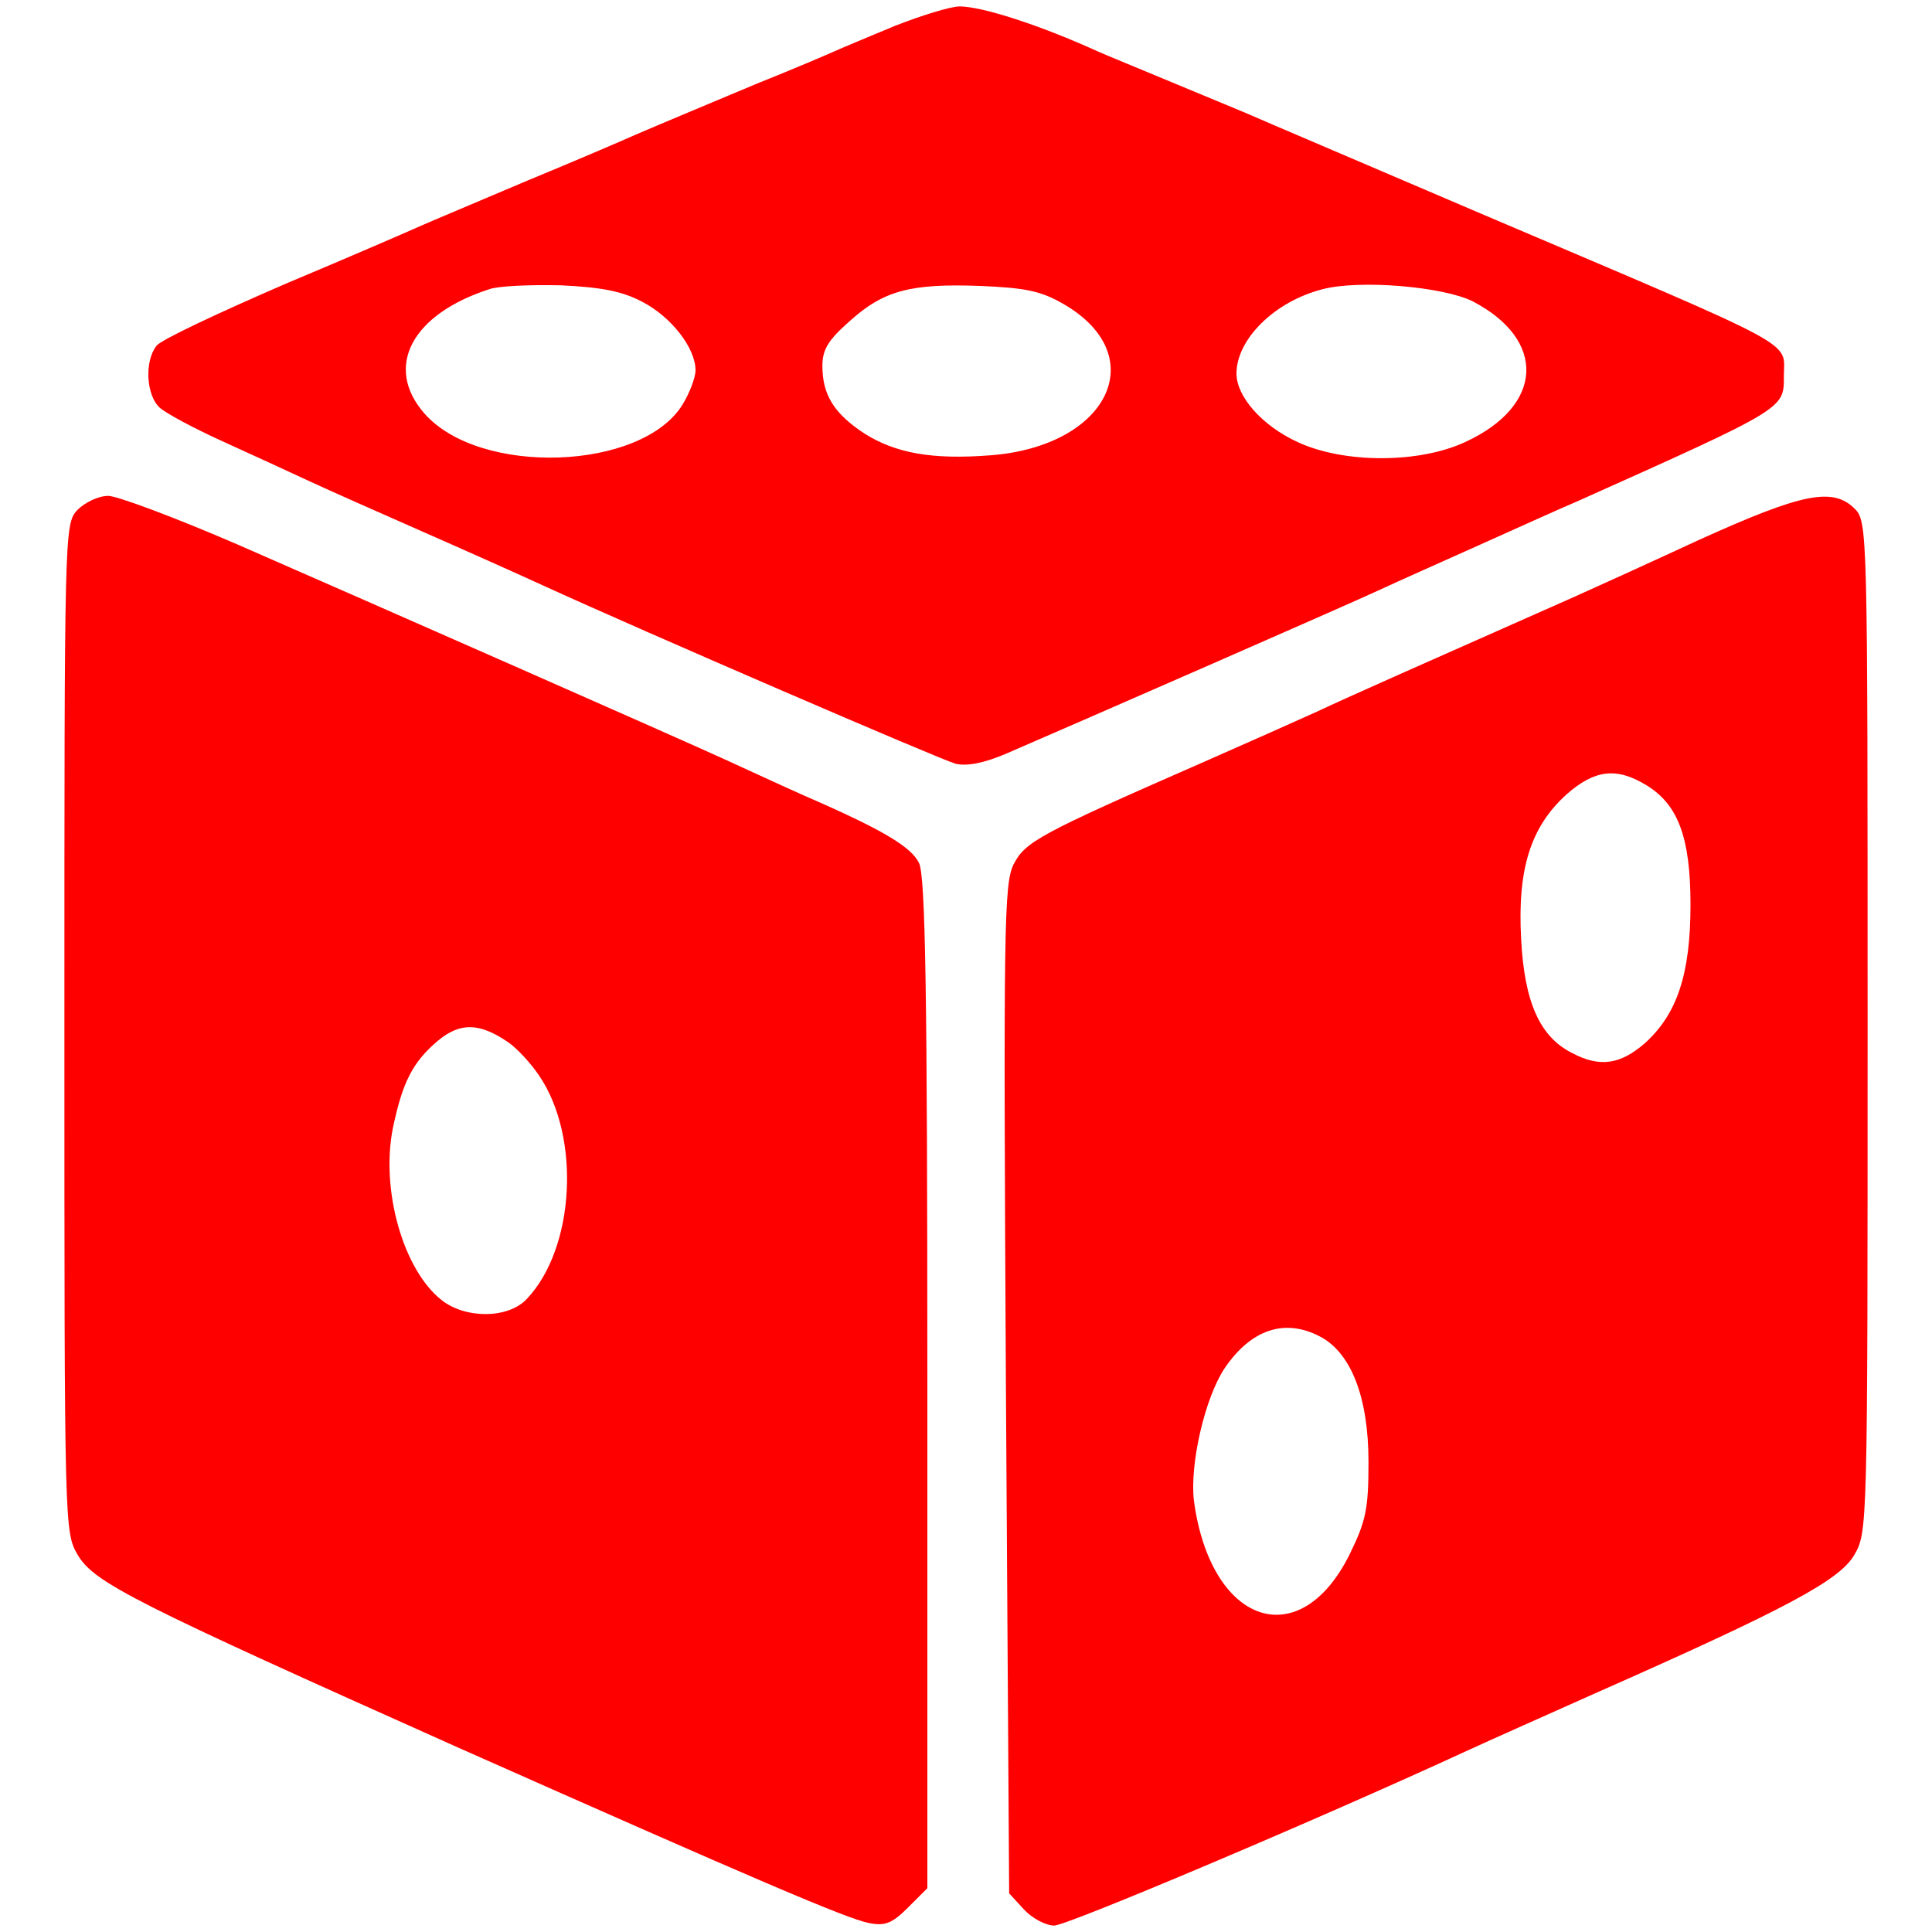  <svg  version="1.0" xmlns="http://www.w3.org/2000/svg"  width="300pt" height="300pt" viewBox="0 0 300 300"  preserveAspectRatio="xMidYMid meet">  <g transform="translate(0,300) scale(0.1,-0.1)" fill="#ff0000" stroke="none"> <path d="M1390 2960 c-41 -17 -84 -35 -95 -40 -11 -5 -65 -28 -120 -50 -100 -42 -153 -64 -190 -80 -11 -5 -85 -37 -165 -70 -80 -34 -154 -65 -165 -70 -11 -5 -105 -46 -210 -90 -104 -45 -196 -88 -202 -97 -19 -24 -16 -77 5 -96 10 -9 53 -32 97 -52 44 -20 105 -48 135 -62 30 -14 109 -49 175 -78 66 -29 151 -67 188 -84 155 -71 616 -270 641 -277 18 -4 44 1 79 16 102 44 523 228 577 253 30 14 102 46 160 72 58 26 124 56 148 66 326 146 322 144 322 195 0 56 33 38 -465 250 -187 80 -349 149 -360 154 -11 5 -65 27 -120 50 -55 23 -109 45 -120 50 -90 41 -180 70 -215 70 -14 0 -59 -14 -100 -30z m-392 -429 c44 -23 82 -71 82 -106 0 -11 -9 -35 -20 -53 -63 -103 -315 -112 -401 -14 -63 72 -20 154 101 193 14 5 63 7 110 6 64 -3 96 -9 128 -26z m655 -4 c136 -80 68 -220 -115 -234 -90 -7 -147 3 -196 34 -47 31 -65 60 -65 105 0 25 9 40 42 69 53 48 95 59 203 55 72 -3 95 -8 131 -29z m634 5 c115 -60 110 -162 -11 -218 -72 -34 -190 -34 -262 0 -54 25 -94 70 -94 106 0 53 59 112 134 131 58 15 187 4 233 -19z"/> <path d="M120 2208 c-20 -22 -20 -31 -20 -804 0 -782 0 -783 21 -819 26 -43 88 -74 589 -298 464 -206 604 -266 639 -273 25 -5 36 -1 61 24 l30 30 0 784 c0 606 -3 789 -13 808 -12 25 -57 52 -177 104 -36 16 -92 42 -125 57 -81 37 -540 239 -755 333 -97 42 -188 76 -202 76 -15 0 -36 -10 -48 -22z m670 -827 c14 -10 35 -33 47 -51 65 -95 56 -268 -19 -347 -29 -31 -95 -31 -132 -2 -60 47 -95 171 -76 267 15 72 31 103 70 136 35 29 65 28 110 -3z"/> <path d="M2639 2162 c-80 -37 -168 -77 -195 -89 -246 -109 -348 -154 -399 -178 -33 -15 -114 -51 -180 -80 -251 -110 -273 -122 -291 -157 -15 -30 -16 -93 -12 -815 l5 -783 23 -25 c13 -14 34 -25 47 -25 20 0 408 164 640 271 37 17 129 58 203 91 294 130 376 174 399 213 21 36 21 37 21 821 0 771 0 784 -20 804 -34 34 -82 24 -241 -48z m-83 -381 c50 -30 69 -82 69 -186 0 -108 -21 -170 -71 -215 -38 -33 -70 -38 -113 -15 -50 25 -74 79 -79 177 -6 109 15 174 70 224 44 39 78 43 124 15z m-507 -856 c49 -25 76 -95 76 -195 0 -74 -4 -92 -30 -145 -78 -155 -215 -107 -241 84 -7 57 17 161 48 207 41 60 93 77 147 49z"/> </g> </svg> 
